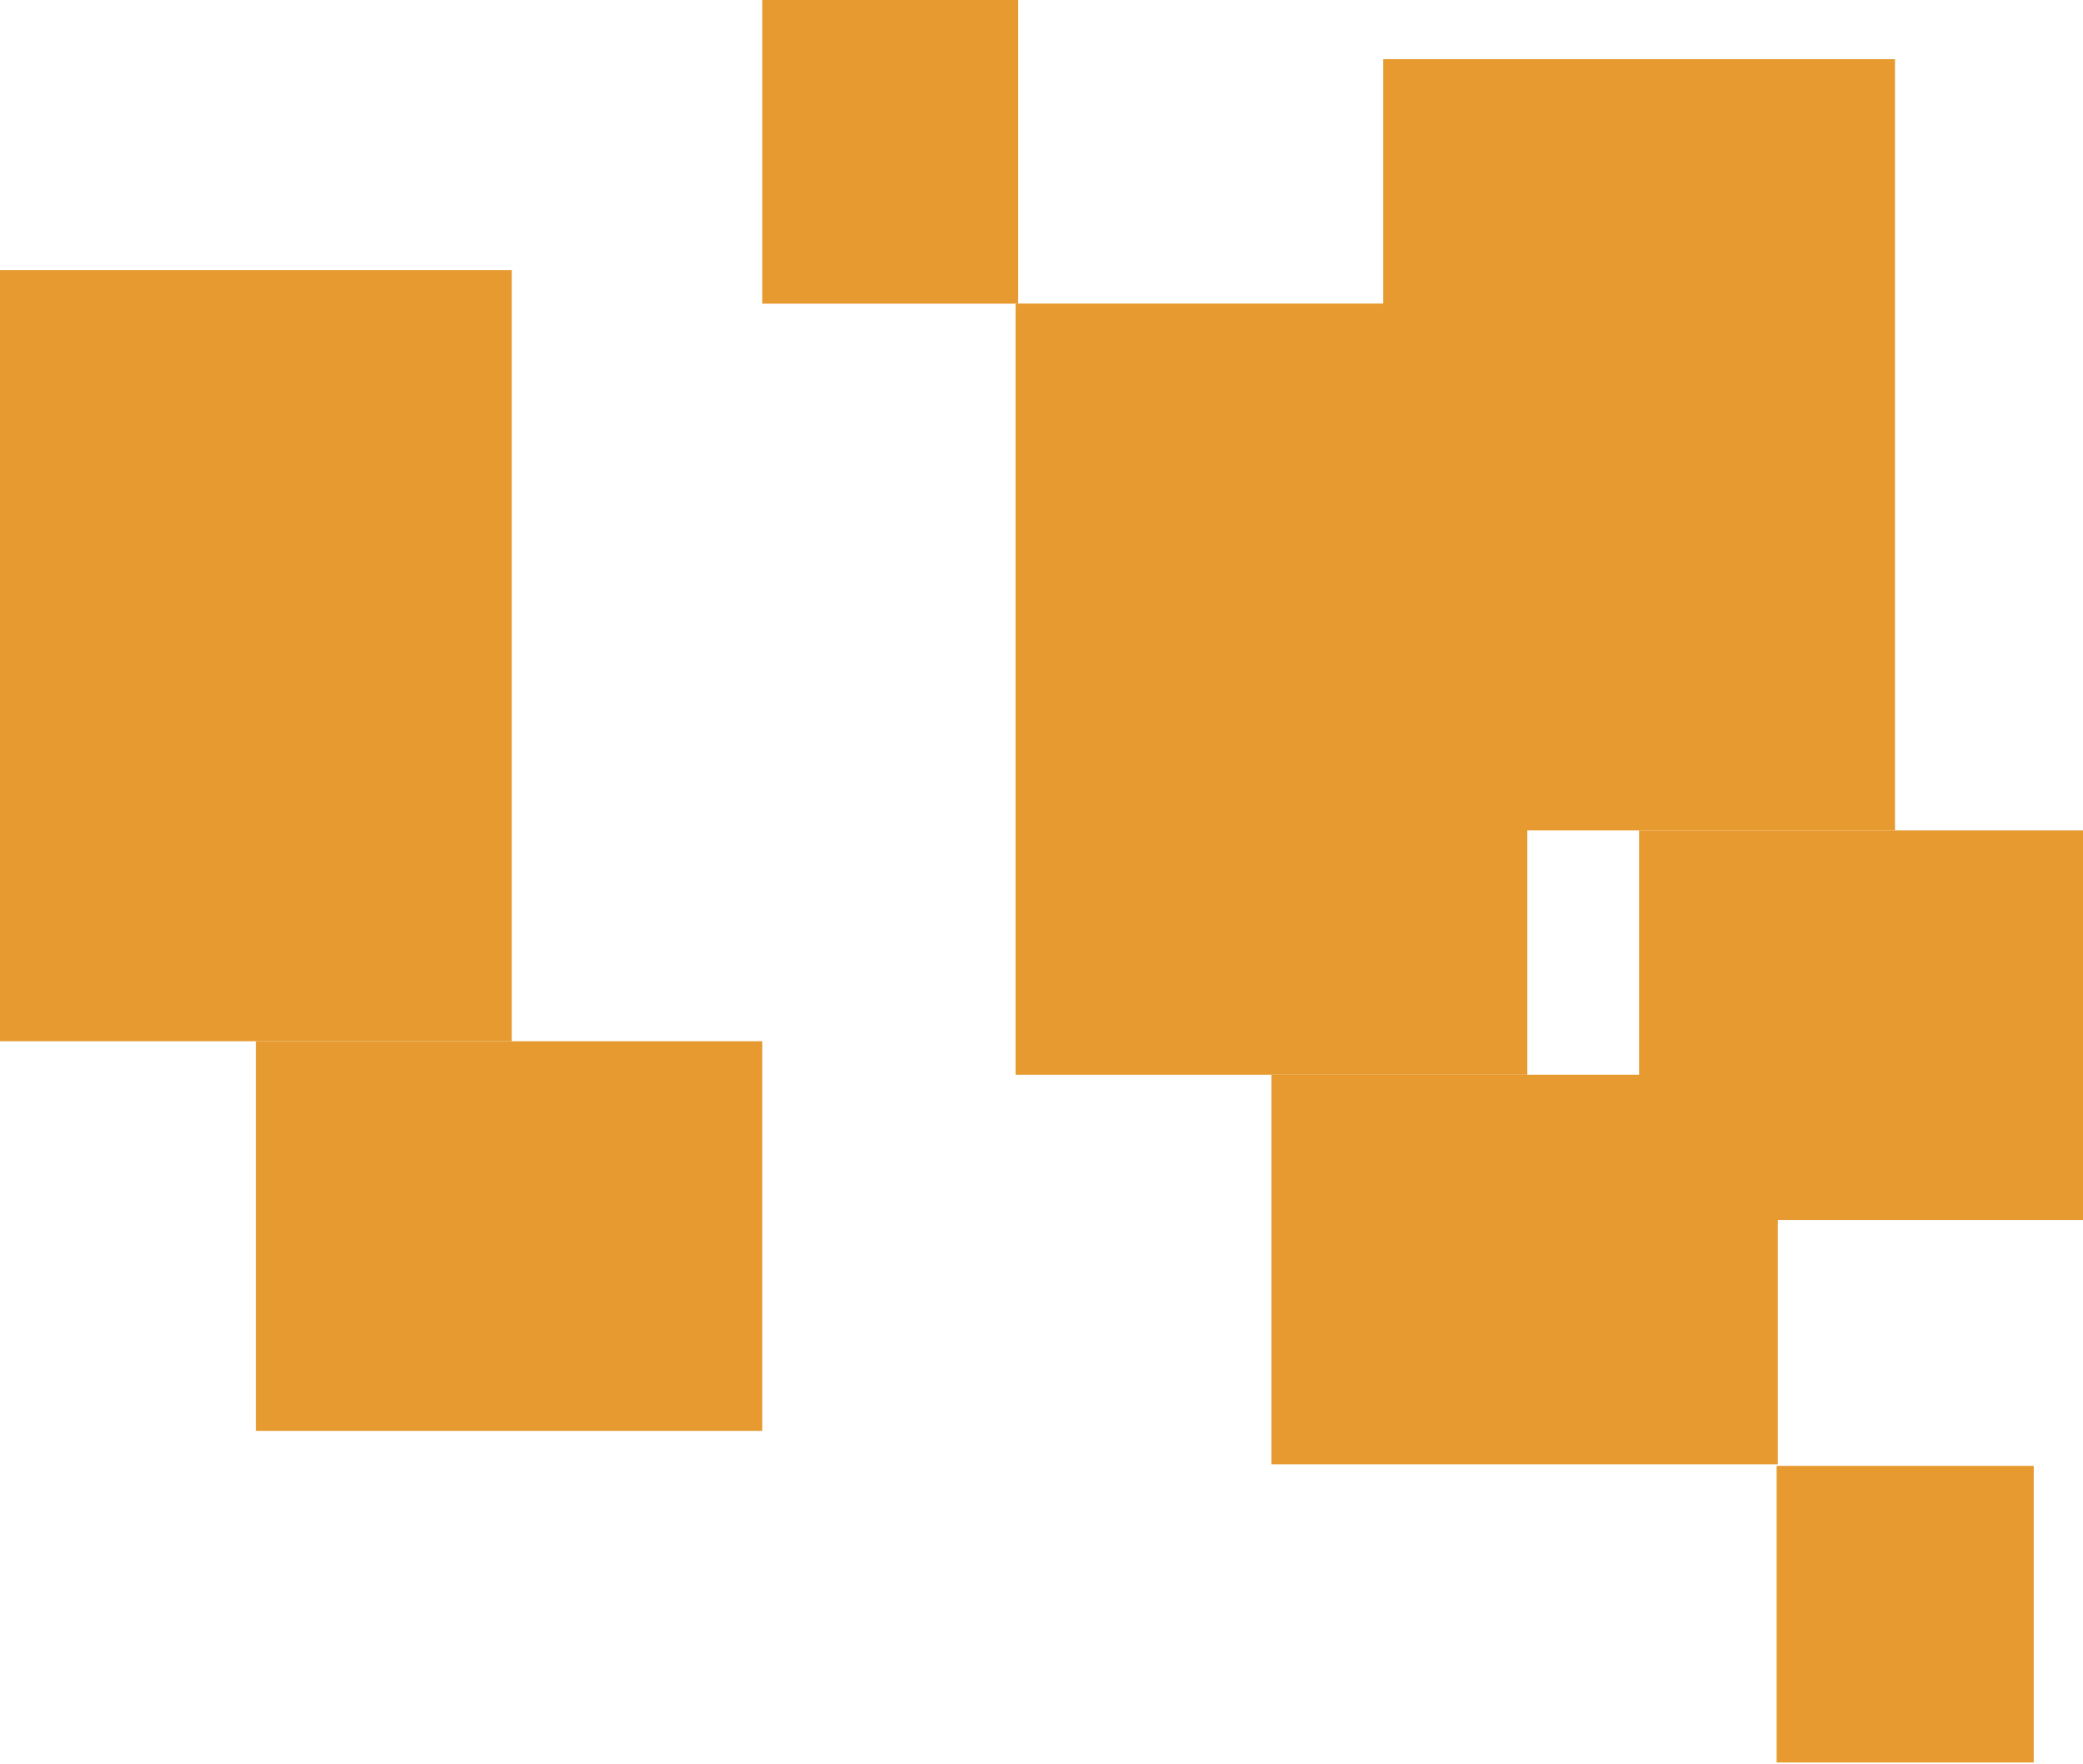 <svg width="313" height="265" viewBox="0 0 313 265" fill="none" xmlns="http://www.w3.org/2000/svg">
<rect width="76.098" height="58.544" transform="matrix(1 -1.36228e-07 -4.31216e-08 -1 246.299 183.305)" fill="#E69A30"/>
<rect width="76.899" height="115.868" transform="matrix(1 -1.24681e-07 -4.9148e-08 -1 207.852 124.76)" fill="#E69A30"/>
<rect width="76.098" height="58.544" transform="matrix(1 -1.36228e-07 -4.31216e-08 -1 38.447 214.994)" fill="#E69A30"/>
<rect width="76.899" height="115.868" transform="matrix(1 -1.24681e-07 -4.9148e-08 -1 0 156.449)" fill="#E69A30"/>
<rect width="38.634" height="44.569" transform="matrix(1 -1.36228e-07 -4.31216e-08 -1 266.963 264.82)" fill="#E69A30"/>
<rect width="76.098" height="58.544" transform="matrix(1 -1.36228e-07 -4.31216e-08 -1 191.051 220.025)" fill="#E69A30"/>
<rect width="76.899" height="115.868" transform="matrix(1 -1.36228e-07 -4.31216e-08 -1 152.602 161.482)" fill="#E69A30"/>
<rect width="38.45" height="57.626" transform="matrix(1 -3.11729e-09 1.42948e-08 -1 114.545 45.627)" fill="#E69A30"/>
</svg>
